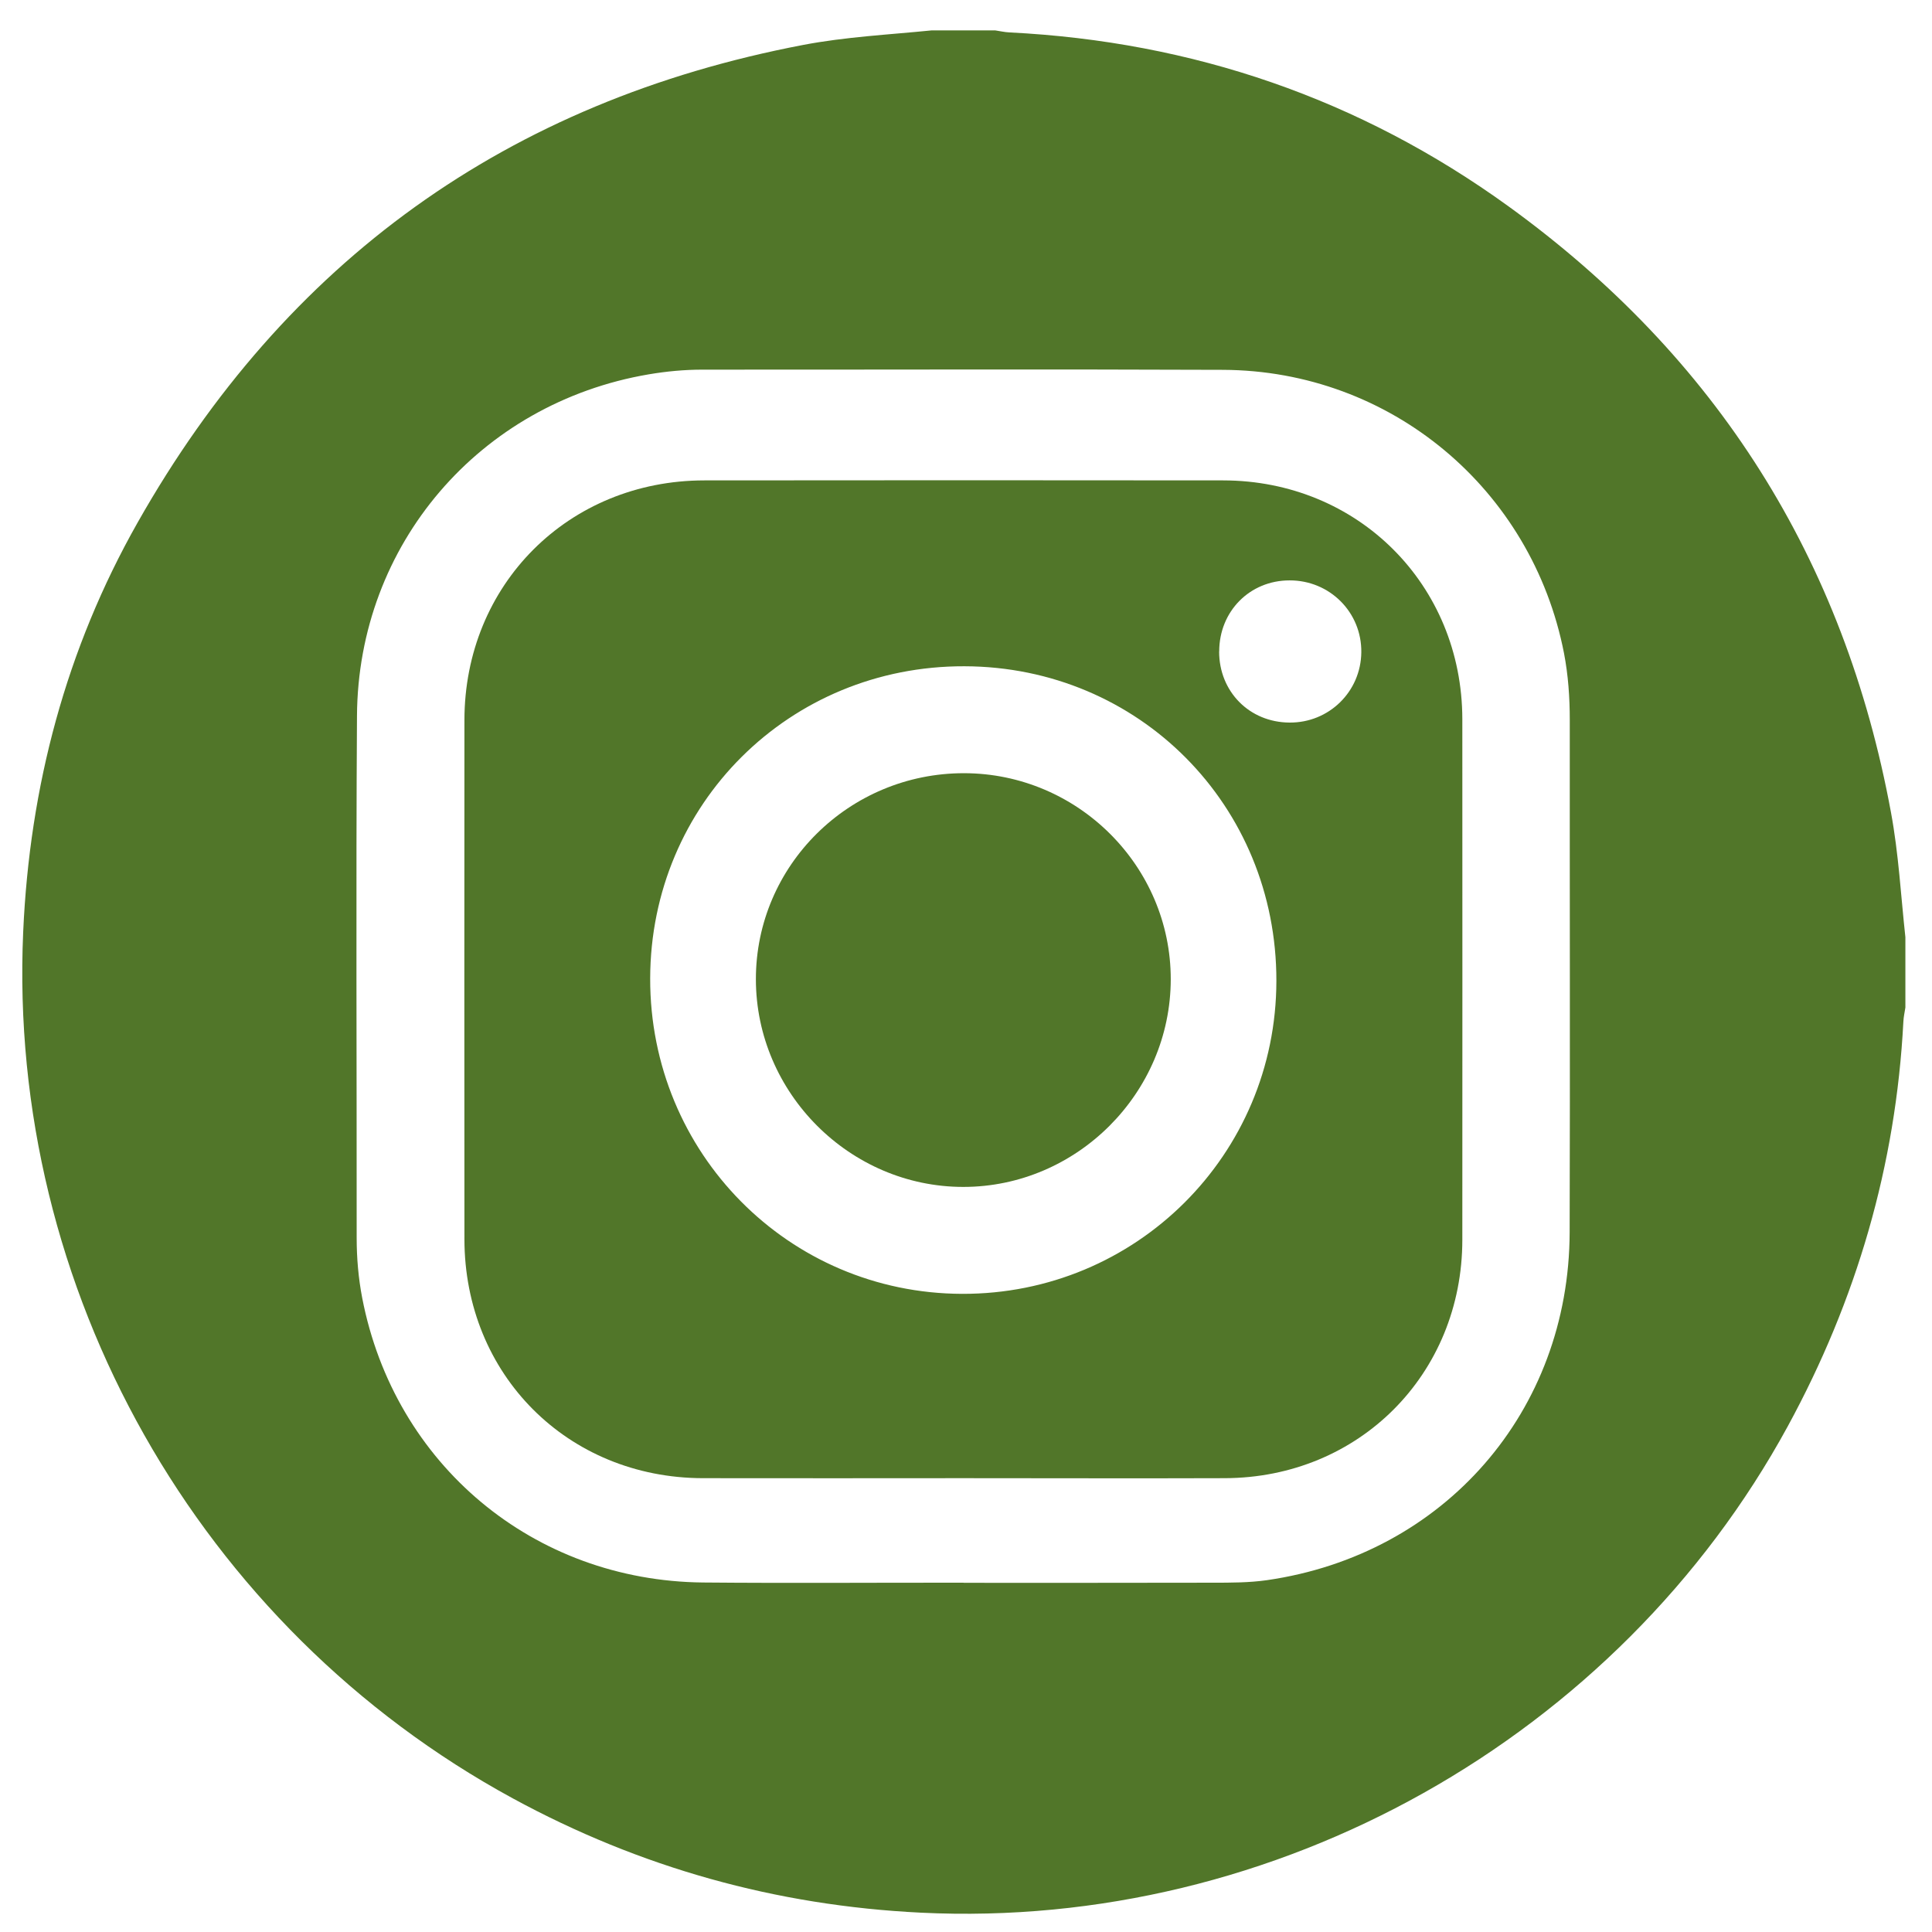 <svg width="49" height="49" viewBox="0 0 49 49" fill="none" xmlns="http://www.w3.org/2000/svg">
<path d="M23.622 0.771C24.161 0.771 24.7 0.771 25.242 0.771C25.363 0.788 25.48 0.817 25.6 0.822C30.25 1.054 34.488 2.506 38.256 5.231C43.534 9.05 46.776 14.183 47.959 20.602C48.154 21.652 48.21 22.713 48.325 23.771V25.553C48.307 25.673 48.279 25.791 48.274 25.911C48.084 29.558 47.087 32.968 45.342 36.174C41.032 44.083 32.354 48.95 23.358 48.51C19.683 48.331 16.234 47.367 13.006 45.611C5.033 41.273 0.187 32.687 0.588 23.638C0.751 19.947 1.674 16.46 3.492 13.25C7.244 6.622 12.876 2.57 20.373 1.139C21.449 0.934 22.54 0.88 23.627 0.771H23.622ZM24.442 40.144C26.549 40.144 28.652 40.146 30.759 40.141C31.216 40.141 31.681 40.141 32.131 40.077C36.63 39.428 39.797 35.795 39.81 31.253C39.823 26.92 39.81 22.588 39.813 18.257C39.813 17.69 39.774 17.125 39.667 16.568C38.854 12.399 35.268 9.398 31.019 9.38C26.62 9.362 22.221 9.377 17.819 9.375C17.359 9.375 16.901 9.418 16.449 9.495C12.162 10.226 9.08 13.81 9.054 18.155C9.026 22.567 9.049 26.982 9.046 31.394C9.046 31.907 9.09 32.419 9.187 32.922C10.005 37.145 13.53 40.095 17.837 40.136C20.038 40.156 22.236 40.138 24.437 40.141L24.442 40.144Z" fill="#517629"/>
<path d="M24.424 37.49C22.224 37.49 20.025 37.495 17.824 37.49C14.394 37.483 11.781 34.86 11.779 31.427C11.776 27.041 11.776 22.654 11.779 18.268C11.779 14.827 14.419 12.187 17.863 12.184C22.249 12.179 26.636 12.179 31.022 12.184C34.44 12.187 37.085 14.83 37.088 18.242C37.09 22.641 37.09 27.043 37.088 31.442C37.088 34.852 34.468 37.48 31.065 37.49C28.852 37.498 26.638 37.49 24.424 37.49ZM16.49 24.817C16.482 29.244 20.002 32.802 24.401 32.815C28.811 32.828 32.367 29.288 32.372 24.878C32.379 20.43 28.89 16.91 24.46 16.898C20.025 16.885 16.498 20.389 16.49 24.817ZM30.92 16.524C30.92 17.542 31.689 18.321 32.706 18.326C33.706 18.334 34.516 17.542 34.526 16.542C34.537 15.53 33.726 14.717 32.706 14.72C31.697 14.72 30.922 15.505 30.922 16.522L30.92 16.524Z" fill="#517629"/>
<path d="M24.432 30.103C21.554 30.103 19.174 27.721 19.171 24.837C19.169 21.951 21.538 19.607 24.453 19.61C27.336 19.615 29.695 21.967 29.693 24.837C29.69 27.723 27.31 30.103 24.432 30.103Z" fill="#517629"/>
</svg>

